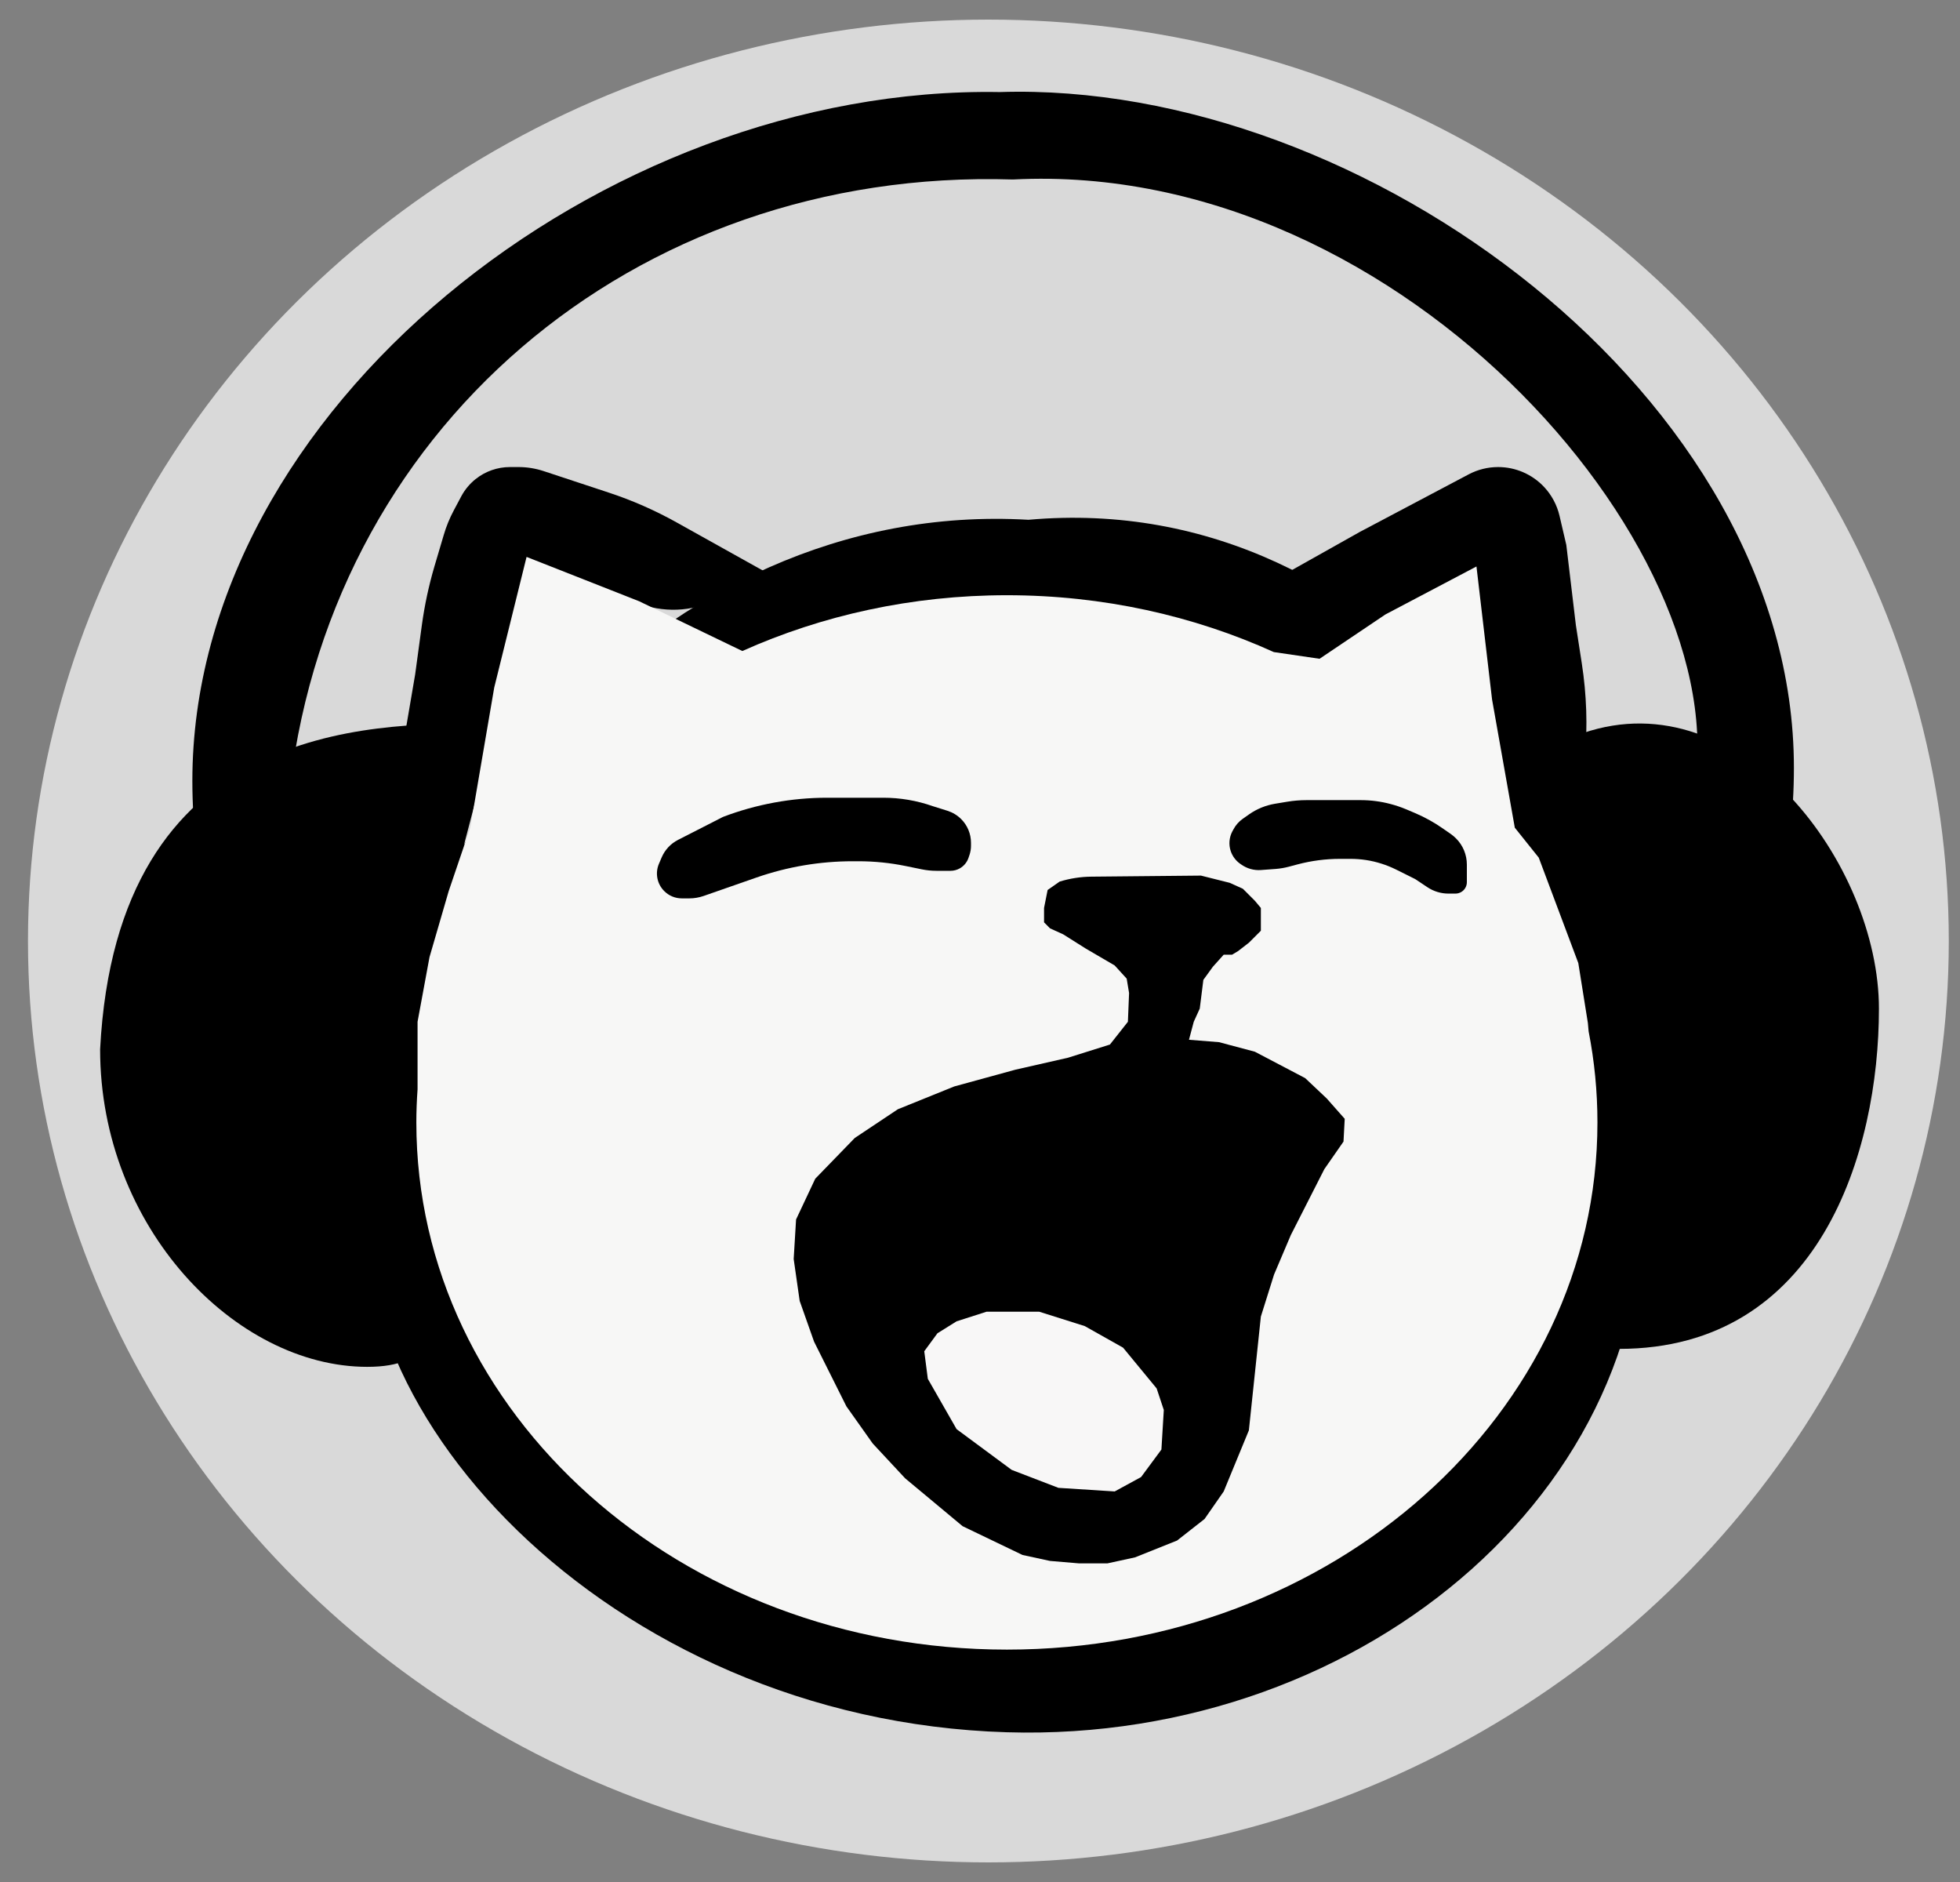 <svg width="50" height="48" viewBox="0 0 50 48" fill="none" xmlns="http://www.w3.org/2000/svg">
<rect x="0" y="0" width="50" height="48" fill="#808080" stroke="none"/>
<ellipse cx="25.214" cy="24" rx="24.5" ry="23.5" fill="#D9D9D9"/>
<path d="M10.682 26.763C9.848 31.226 12.727 34.861 9.368 34.861C6.01 34.861 2.554 31.303 2.554 26.763C2.982 18.451 9.368 18.451 12.363 18.451C12.913 18.451 11.813 20.713 10.682 26.763Z" fill="black"/>
<path d="M47.932 25.724C47.932 29.387 46.415 34.403 41.301 34.403C40.965 30.705 40.629 26.916 39.896 23.372C39.896 19.709 38.918 18.696 40.385 18.696C44.418 17.321 47.932 22.062 47.932 25.724Z" fill="black"/>
<path d="M25.503 2.348C34.792 2.049 45.763 10.131 45.763 19.582C45.763 24.204 43.592 28.398 40.066 31.477C42.087 28.282 43.135 24.412 43.135 20.499C44.632 14.388 35.893 4.059 25.84 4.578C16.153 4.273 8.268 10.996 7.351 20.499C7.351 24.666 8.77 28.786 11.315 32.091C7.387 29.063 4.907 24.771 4.907 19.918C4.907 10.467 15.358 2.171 25.503 2.348Z" fill="black"/>
<path d="M41.852 29.452C42.738 37.703 34.884 44.456 25.686 44.181C15.48 43.876 7.993 35.686 9.521 29.452C9.521 21.706 16.763 12.707 26.236 13.257C35.495 12.432 41.852 21.706 41.852 29.452Z" fill="black"/>
<path d="M15.521 12.561C16.124 12.759 16.706 13.015 17.26 13.324L19.605 14.632L18.291 15.289C17.65 15.609 16.903 15.638 16.239 15.367L15.436 15.04C14.411 14.621 13.258 15.238 13.037 16.322L12.972 16.639C12.915 16.918 12.977 17.208 13.142 17.44C13.691 18.208 12.997 19.247 12.078 19.035L10.346 18.635L10.591 17.199L10.763 15.934C10.832 15.433 10.938 14.939 11.08 14.454L11.319 13.648C11.383 13.428 11.47 13.216 11.578 13.014L11.768 12.657C11.858 12.488 11.982 12.34 12.131 12.22C12.38 12.021 12.69 11.912 13.009 11.912H13.229C13.445 11.912 13.659 11.947 13.865 12.014L15.521 12.561Z" fill="black"/>
<path d="M34.69 13.566L31.523 15.345L33.016 16.098C33.538 16.36 34.148 16.384 34.688 16.162L35.231 15.938C36.35 15.479 37.566 16.344 37.498 17.552C37.487 17.743 37.443 17.93 37.368 18.106L37.321 18.217C36.811 19.407 37.37 20.783 38.564 21.282L40.201 21.966L40.432 19.321C40.502 18.52 40.475 17.714 40.352 16.92L40.201 15.946L39.957 13.899L39.783 13.153C39.719 12.881 39.585 12.63 39.395 12.425C39.091 12.098 38.664 11.912 38.218 11.912C37.955 11.912 37.697 11.976 37.465 12.099L34.69 13.566Z" fill="black"/>
<path d="M16.305 15.335L18.937 16.604C20.967 15.695 23.26 15.181 25.687 15.181C28.137 15.182 30.45 15.704 32.495 16.631L33.662 16.802L35.343 15.671L37.665 14.448L38.063 17.841L38.643 21.11L39.254 21.874L40.263 24.563L40.507 26.091L40.526 26.305C40.674 27.06 40.751 27.836 40.751 28.628C40.751 36.053 34.007 42.073 25.687 42.073C17.367 42.073 10.621 36.053 10.621 28.628C10.621 28.345 10.632 28.063 10.652 27.784V26.06L10.957 24.41L11.446 22.729L11.996 21.11L12.608 17.535L13.433 14.204L16.305 15.335Z" fill="#F7F7F6"/>
<path d="M16.88 21.866C16.963 21.674 17.11 21.516 17.297 21.421L18.444 20.835C19.293 20.512 20.193 20.346 21.101 20.346H22.533C22.962 20.346 23.387 20.418 23.792 20.56L24.174 20.68C24.304 20.722 24.423 20.794 24.52 20.891C24.68 21.051 24.77 21.268 24.77 21.494V21.577C24.77 21.652 24.757 21.727 24.734 21.799L24.707 21.878C24.669 21.993 24.588 22.09 24.482 22.149C24.41 22.189 24.329 22.21 24.247 22.21H23.889C23.764 22.21 23.638 22.197 23.515 22.172L23.104 22.088C22.708 22.007 22.305 21.966 21.9 21.966H21.752C20.918 21.966 20.089 22.106 19.301 22.38L17.948 22.852C17.831 22.892 17.709 22.913 17.586 22.913H17.393C17.224 22.913 17.063 22.846 16.945 22.727C16.761 22.544 16.708 22.268 16.81 22.03L16.88 21.866Z" fill="black"/>
<path d="M32.836 20.448C32.999 20.421 33.164 20.407 33.33 20.407H34.712C34.968 20.407 35.224 20.44 35.472 20.506C35.61 20.542 35.745 20.588 35.876 20.643L36.098 20.737C36.347 20.843 36.585 20.975 36.807 21.13L37.017 21.276C37.062 21.308 37.104 21.344 37.143 21.383C37.321 21.56 37.42 21.801 37.42 22.052V22.5C37.42 22.604 37.364 22.701 37.274 22.752C37.23 22.777 37.18 22.791 37.129 22.791H36.95C36.759 22.791 36.572 22.734 36.413 22.628L36.107 22.424L35.619 22.18C35.496 22.119 35.368 22.067 35.237 22.026C34.983 21.945 34.718 21.905 34.451 21.905H34.185C33.817 21.905 33.452 21.953 33.097 22.047L32.879 22.105C32.77 22.134 32.658 22.153 32.545 22.162L32.166 22.19C31.987 22.203 31.81 22.153 31.664 22.049L31.631 22.026C31.521 21.947 31.439 21.835 31.396 21.707C31.34 21.541 31.356 21.358 31.438 21.203L31.466 21.152C31.523 21.044 31.606 20.951 31.706 20.881L31.867 20.768C32.063 20.631 32.287 20.54 32.522 20.5L32.836 20.448Z" fill="black"/>
<path d="M25.9 27.283L27.245 26.977L28.314 26.641L28.773 26.06L28.803 25.327L28.742 24.96L28.436 24.624L27.703 24.196L27.122 23.83L26.786 23.677L26.634 23.524V23.157L26.725 22.699L27.031 22.485C27.294 22.404 27.568 22.361 27.844 22.359L30.637 22.332L31.37 22.516L31.706 22.668L32.012 22.974L32.165 23.157V23.371V23.738L31.859 24.044L31.584 24.257L31.431 24.349H31.217L30.942 24.655L30.698 24.991L30.606 25.724L30.453 26.06L30.331 26.519L31.095 26.58L32.012 26.824L33.295 27.497L33.845 28.016L34.304 28.535L34.273 29.116L33.784 29.819L32.929 31.5L32.501 32.508L32.165 33.578L31.859 36.481L31.217 38.039L30.728 38.742L30.026 39.292L28.956 39.72L28.253 39.873H27.52L26.786 39.811L26.084 39.659L24.556 38.925L23.089 37.703L22.264 36.817L21.592 35.869L20.767 34.219L20.4 33.18L20.247 32.111L20.308 31.102L20.797 30.063L21.805 29.024L22.905 28.291L24.342 27.71L25.9 27.283Z" fill="black"/>
<path d="M23.578 34.464L23.914 34.005L24.403 33.7L25.167 33.455H26.511L27.673 33.822L28.65 34.372L29.506 35.411L29.689 35.961L29.628 36.97L29.109 37.672L28.436 38.039L27 37.947L25.808 37.489L24.403 36.45L23.669 35.167L23.578 34.464Z" fill="#F8F7F7"/>
</svg>
